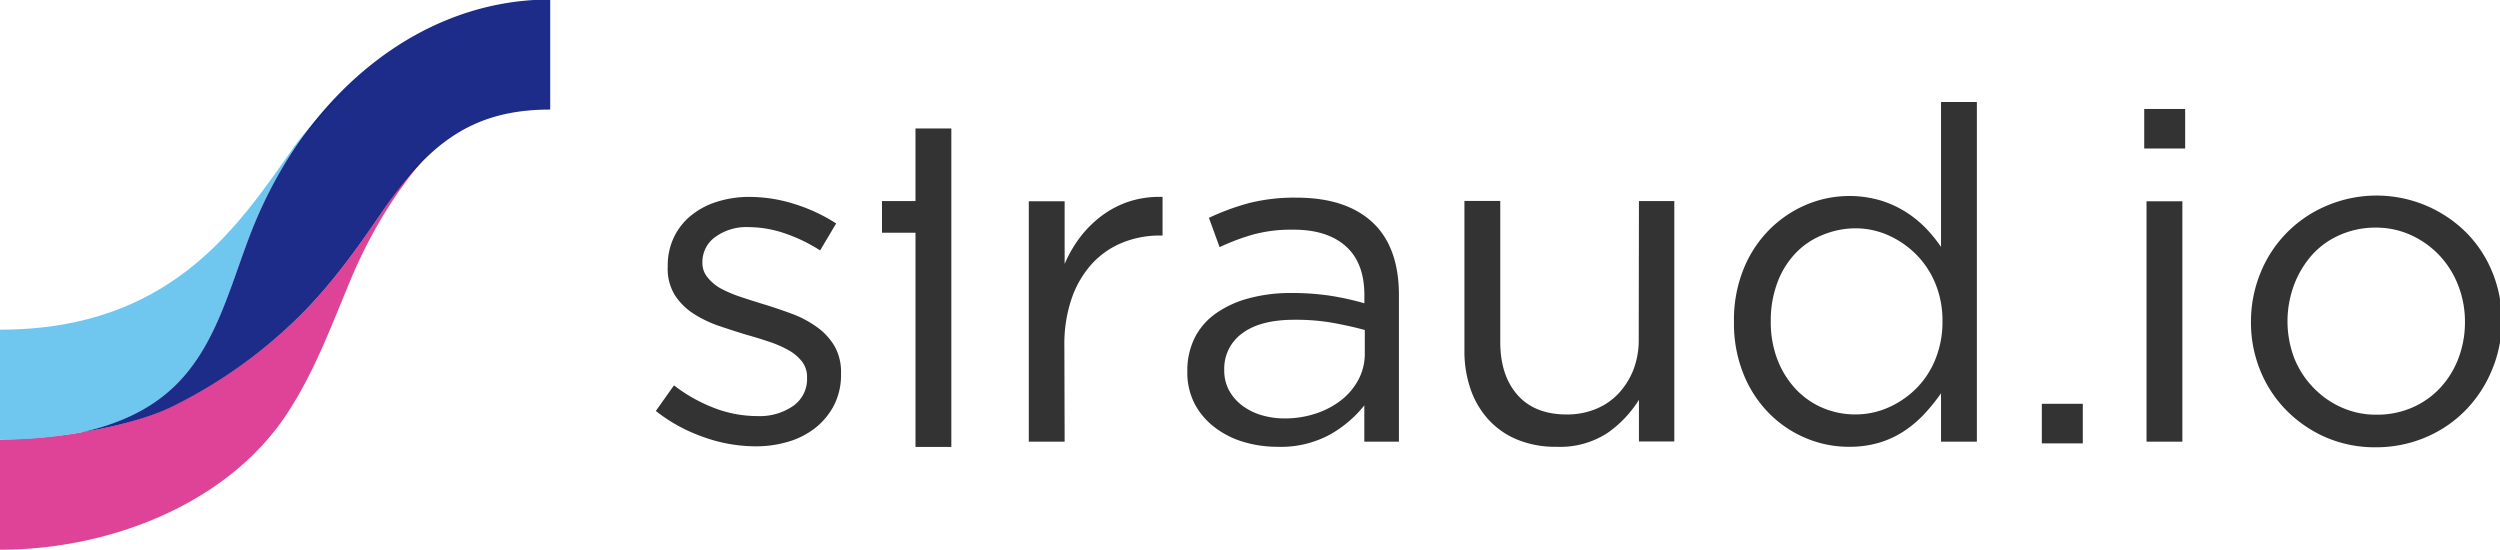 <svg id="Layer_1" data-name="Layer 1" xmlns="http://www.w3.org/2000/svg" viewBox="0 0 468 103"><defs><style>.cls-1{fill:#333;}.cls-2{fill:#df4398;}.cls-3{fill:#60c1ef;}.cls-3,.cls-4{opacity:0.9;}.cls-4{fill:#05167d;}</style></defs><path class="cls-1" d="M156.18,75.76a13,13,0,0,1-3.4,4.22,15,15,0,0,1-5.05,2.66,21,21,0,0,1-6.32.91,28.93,28.93,0,0,1-9.84-1.78,30.46,30.46,0,0,1-8.8-4.84l3.4-4.79a29.83,29.83,0,0,0,7.62,4.27,22.56,22.56,0,0,0,8,1.48A11,11,0,0,0,148.47,76a6.11,6.11,0,0,0,2.61-5.22v-.18a4.64,4.64,0,0,0-.91-2.87,8.26,8.26,0,0,0-2.49-2.14A20.91,20.91,0,0,0,144.07,64c-1.37-.46-2.77-.9-4.23-1.3-1.74-.53-3.5-1.09-5.27-1.7a21.48,21.48,0,0,1-4.79-2.31,11.7,11.7,0,0,1-3.48-3.49A9.42,9.42,0,0,1,125,49.93v-.18a12.13,12.13,0,0,1,1.13-5.27,11.74,11.74,0,0,1,3.18-4.09,14.53,14.53,0,0,1,4.88-2.61,19.85,19.85,0,0,1,6.14-.92,27.92,27.92,0,0,1,8.45,1.35,31.7,31.7,0,0,1,7.75,3.62l-3,5.05a30.15,30.15,0,0,0-6.57-3.18,21,21,0,0,0-6.75-1.18,9.89,9.89,0,0,0-6.36,1.88,5.74,5.74,0,0,0-2.36,4.66v.17a4.18,4.18,0,0,0,1,2.74A8.4,8.4,0,0,0,134.92,54a23.25,23.25,0,0,0,3.7,1.57c1.4.47,2.85.93,4.36,1.39q2.61.8,5.18,1.75a20,20,0,0,1,4.66,2.44,11.65,11.65,0,0,1,3.36,3.57,9.77,9.77,0,0,1,1.26,5.14v.17A12.47,12.47,0,0,1,156.18,75.76Z"/><path class="cls-1" d="M171.38,83.67V43.57h-6.27V37.64h6.27V24.05h6.71V83.67"/><path class="cls-1" d="M199.3,82.68h-6.71v-45h6.71V49.4a24.18,24.18,0,0,1,3-5.13,20.91,20.91,0,0,1,4.19-4.06,18,18,0,0,1,5.14-2.57,18.57,18.57,0,0,1,6-.78v7.23h-.52a18.53,18.53,0,0,0-6.93,1.31,15.74,15.74,0,0,0-5.71,3.92,18.61,18.61,0,0,0-3.83,6.49,26.29,26.29,0,0,0-1.39,8.93Z"/><path class="cls-1" d="M234.71,43.87a40.27,40.27,0,0,0-6.4,2.4l-2-5.49A45.4,45.4,0,0,1,233.88,38a34.85,34.85,0,0,1,8.8-1q9.24,0,14.2,4.58t5,13.54V82.68H255.4V75.89a22.06,22.06,0,0,1-6.32,5.4,19.24,19.24,0,0,1-10,2.35,22,22,0,0,1-6.14-.87,16.62,16.62,0,0,1-5.4-2.66,13.53,13.53,0,0,1-3.84-4.4,12.71,12.71,0,0,1-1.43-6.18,13.77,13.77,0,0,1,1.39-6.32,12.51,12.51,0,0,1,4-4.57,19.12,19.12,0,0,1,6.1-2.79,29.65,29.65,0,0,1,7.8-1,47.77,47.77,0,0,1,7.58.53,53.76,53.76,0,0,1,6.27,1.39V55.24q0-6.09-3.53-9.19T242,43A26.94,26.94,0,0,0,234.71,43.87Zm-2.15,18.52a8.13,8.13,0,0,0-3.38,6.88,7.78,7.78,0,0,0,.91,3.83,8.9,8.9,0,0,0,2.47,2.83,11.3,11.3,0,0,0,3.61,1.79,15.15,15.15,0,0,0,4.3.61,18.4,18.4,0,0,0,5.86-.92,15.71,15.71,0,0,0,4.77-2.52,12,12,0,0,0,3.21-3.84,10.28,10.28,0,0,0,1.18-4.92V61.78c-1.68-.47-3.61-.9-5.78-1.31a40.24,40.24,0,0,0-7.42-.61Q235.95,59.86,232.56,62.39Z"/><path class="cls-1" d="M306.81,37.64h6.62v45h-6.62V74.84a21.14,21.14,0,0,1-5.92,6.23,16.21,16.21,0,0,1-9.5,2.57,18.82,18.82,0,0,1-7.27-1.31,15,15,0,0,1-5.4-3.7,16.33,16.33,0,0,1-3.4-5.7,21.62,21.62,0,0,1-1.18-7.32v-28h6.71V64q0,6.27,3.22,9.93t9.24,3.66a14.19,14.19,0,0,0,5.36-1,12.05,12.05,0,0,0,4.26-2.87,14,14,0,0,0,2.84-4.49,15.48,15.48,0,0,0,1-5.75Z"/><path class="cls-1" d="M363.36,82.68V73.62a35.09,35.09,0,0,1-3.09,3.84,21.25,21.25,0,0,1-3.79,3.22,17.81,17.81,0,0,1-4.66,2.18,19.61,19.61,0,0,1-5.71.78,20.6,20.6,0,0,1-7.92-1.57,21.16,21.16,0,0,1-6.89-4.57,22.2,22.2,0,0,1-4.87-7.36,25.26,25.26,0,0,1-1.83-9.93,25.23,25.23,0,0,1,1.83-9.93,22.1,22.1,0,0,1,4.87-7.36,21.63,21.63,0,0,1,6.89-4.62,20.81,20.81,0,0,1,13.67-.83,19.41,19.41,0,0,1,4.71,2.09,20.69,20.69,0,0,1,3.79,3,27,27,0,0,1,3,3.66V19.09h6.71V82.68ZM362.27,53a16.58,16.58,0,0,0-3.66-5.46A17.25,17.25,0,0,0,353.39,44a15.17,15.17,0,0,0-6.06-1.26A16.23,16.23,0,0,0,341.15,44a14.32,14.32,0,0,0-5,3.38,16,16,0,0,0-3.4,5.46,20.07,20.07,0,0,0-1.26,7.32,19.56,19.56,0,0,0,1.26,7.2,16.94,16.94,0,0,0,3.44,5.5,14.93,14.93,0,0,0,5.05,3.51,15.52,15.52,0,0,0,6.1,1.21,15.16,15.16,0,0,0,6.06-1.25,17.25,17.25,0,0,0,5.22-3.51,16.4,16.4,0,0,0,3.66-5.51,18.47,18.47,0,0,0,1.35-7.15A18.16,18.16,0,0,0,362.27,53Z"/><path class="cls-1" d="M401.4,27.8V20.4h7.66v7.4Zm.43,54.88v-45h6.71v45Z"/><path class="cls-1" d="M466.51,69.22a23.65,23.65,0,0,1-4.92,7.54,22.93,22.93,0,0,1-7.49,5.1,23.7,23.7,0,0,1-9.41,1.87,23.09,23.09,0,0,1-9.32-1.87A23.68,23.68,0,0,1,428,76.8a22.66,22.66,0,0,1-4.88-7.45,23.73,23.73,0,0,1-1.74-9.06,24.12,24.12,0,0,1,1.74-9.1,22.91,22.91,0,0,1,12.33-12.63,23.83,23.83,0,0,1,26.26,5,22.77,22.77,0,0,1,4.88,7.45,23.8,23.8,0,0,1,1.74,9.06A23.55,23.55,0,0,1,466.51,69.22Zm-6.35-15.83a17.25,17.25,0,0,0-3.53-5.61A17,17,0,0,0,451.31,44a15.71,15.71,0,0,0-6.62-1.39A16.34,16.34,0,0,0,438,44a15,15,0,0,0-5.19,3.73,18,18,0,0,0-3.35,5.57,19.49,19.49,0,0,0,0,13.68A16.94,16.94,0,0,0,433,72.5a16.61,16.61,0,0,0,5.27,3.74,15.71,15.71,0,0,0,6.62,1.39,16.42,16.42,0,0,0,6.71-1.35,15.61,15.61,0,0,0,5.22-3.69,16.86,16.86,0,0,0,3.4-5.52,18.9,18.9,0,0,0,1.22-6.82A18.62,18.62,0,0,0,460.16,53.39Z"/><path class="cls-2" d="M80.34,28.75c-3.25,2.8-6.06,6.85-8.87,11C66.83,46.57,62,53.29,56.13,59.12A90.84,90.84,0,0,1,32.36,76C27.6,78.38,20.88,80,14.89,81A98.08,98.08,0,0,1,1.64,82.25c-.65,0-1.23.06-1.64.06,0,6.7,0,13.9,0,20.6,20.55,0,42.44-8.58,53.53-25.17,5.28-7.89,8.56-16.91,12.23-25.66C72.1,37,80.34,28.75,80.34,28.75Z"/><path class="cls-3" d="M14.89,81c6.64-1.37,12.89-3.95,17.73-8.61,8.35-8,10.73-20.23,15.21-30.92a68.13,68.13,0,0,1,22-28.63l-1,.62A78.15,78.15,0,0,0,55.62,26.69C45.32,41.11,33,61.71,0,61.71v20.6A83.37,83.37,0,0,0,14.89,81Z"/><path class="cls-4" d="M103-.09c-24.72,0-45.3,17.94-55.17,41.52C43.35,52.12,41,64.32,32.62,72.35,27.78,77,21.53,79.59,14.89,81c6-1,12.71-2.58,17.47-4.95A90.84,90.84,0,0,0,56.13,59.12C62,53.29,66.83,46.57,71.47,39.75,80.34,26.69,88.58,20.51,103,20.51Z"/><rect class="cls-1" x="382.23" y="75.59" width="7.67" height="7.41"/></svg>